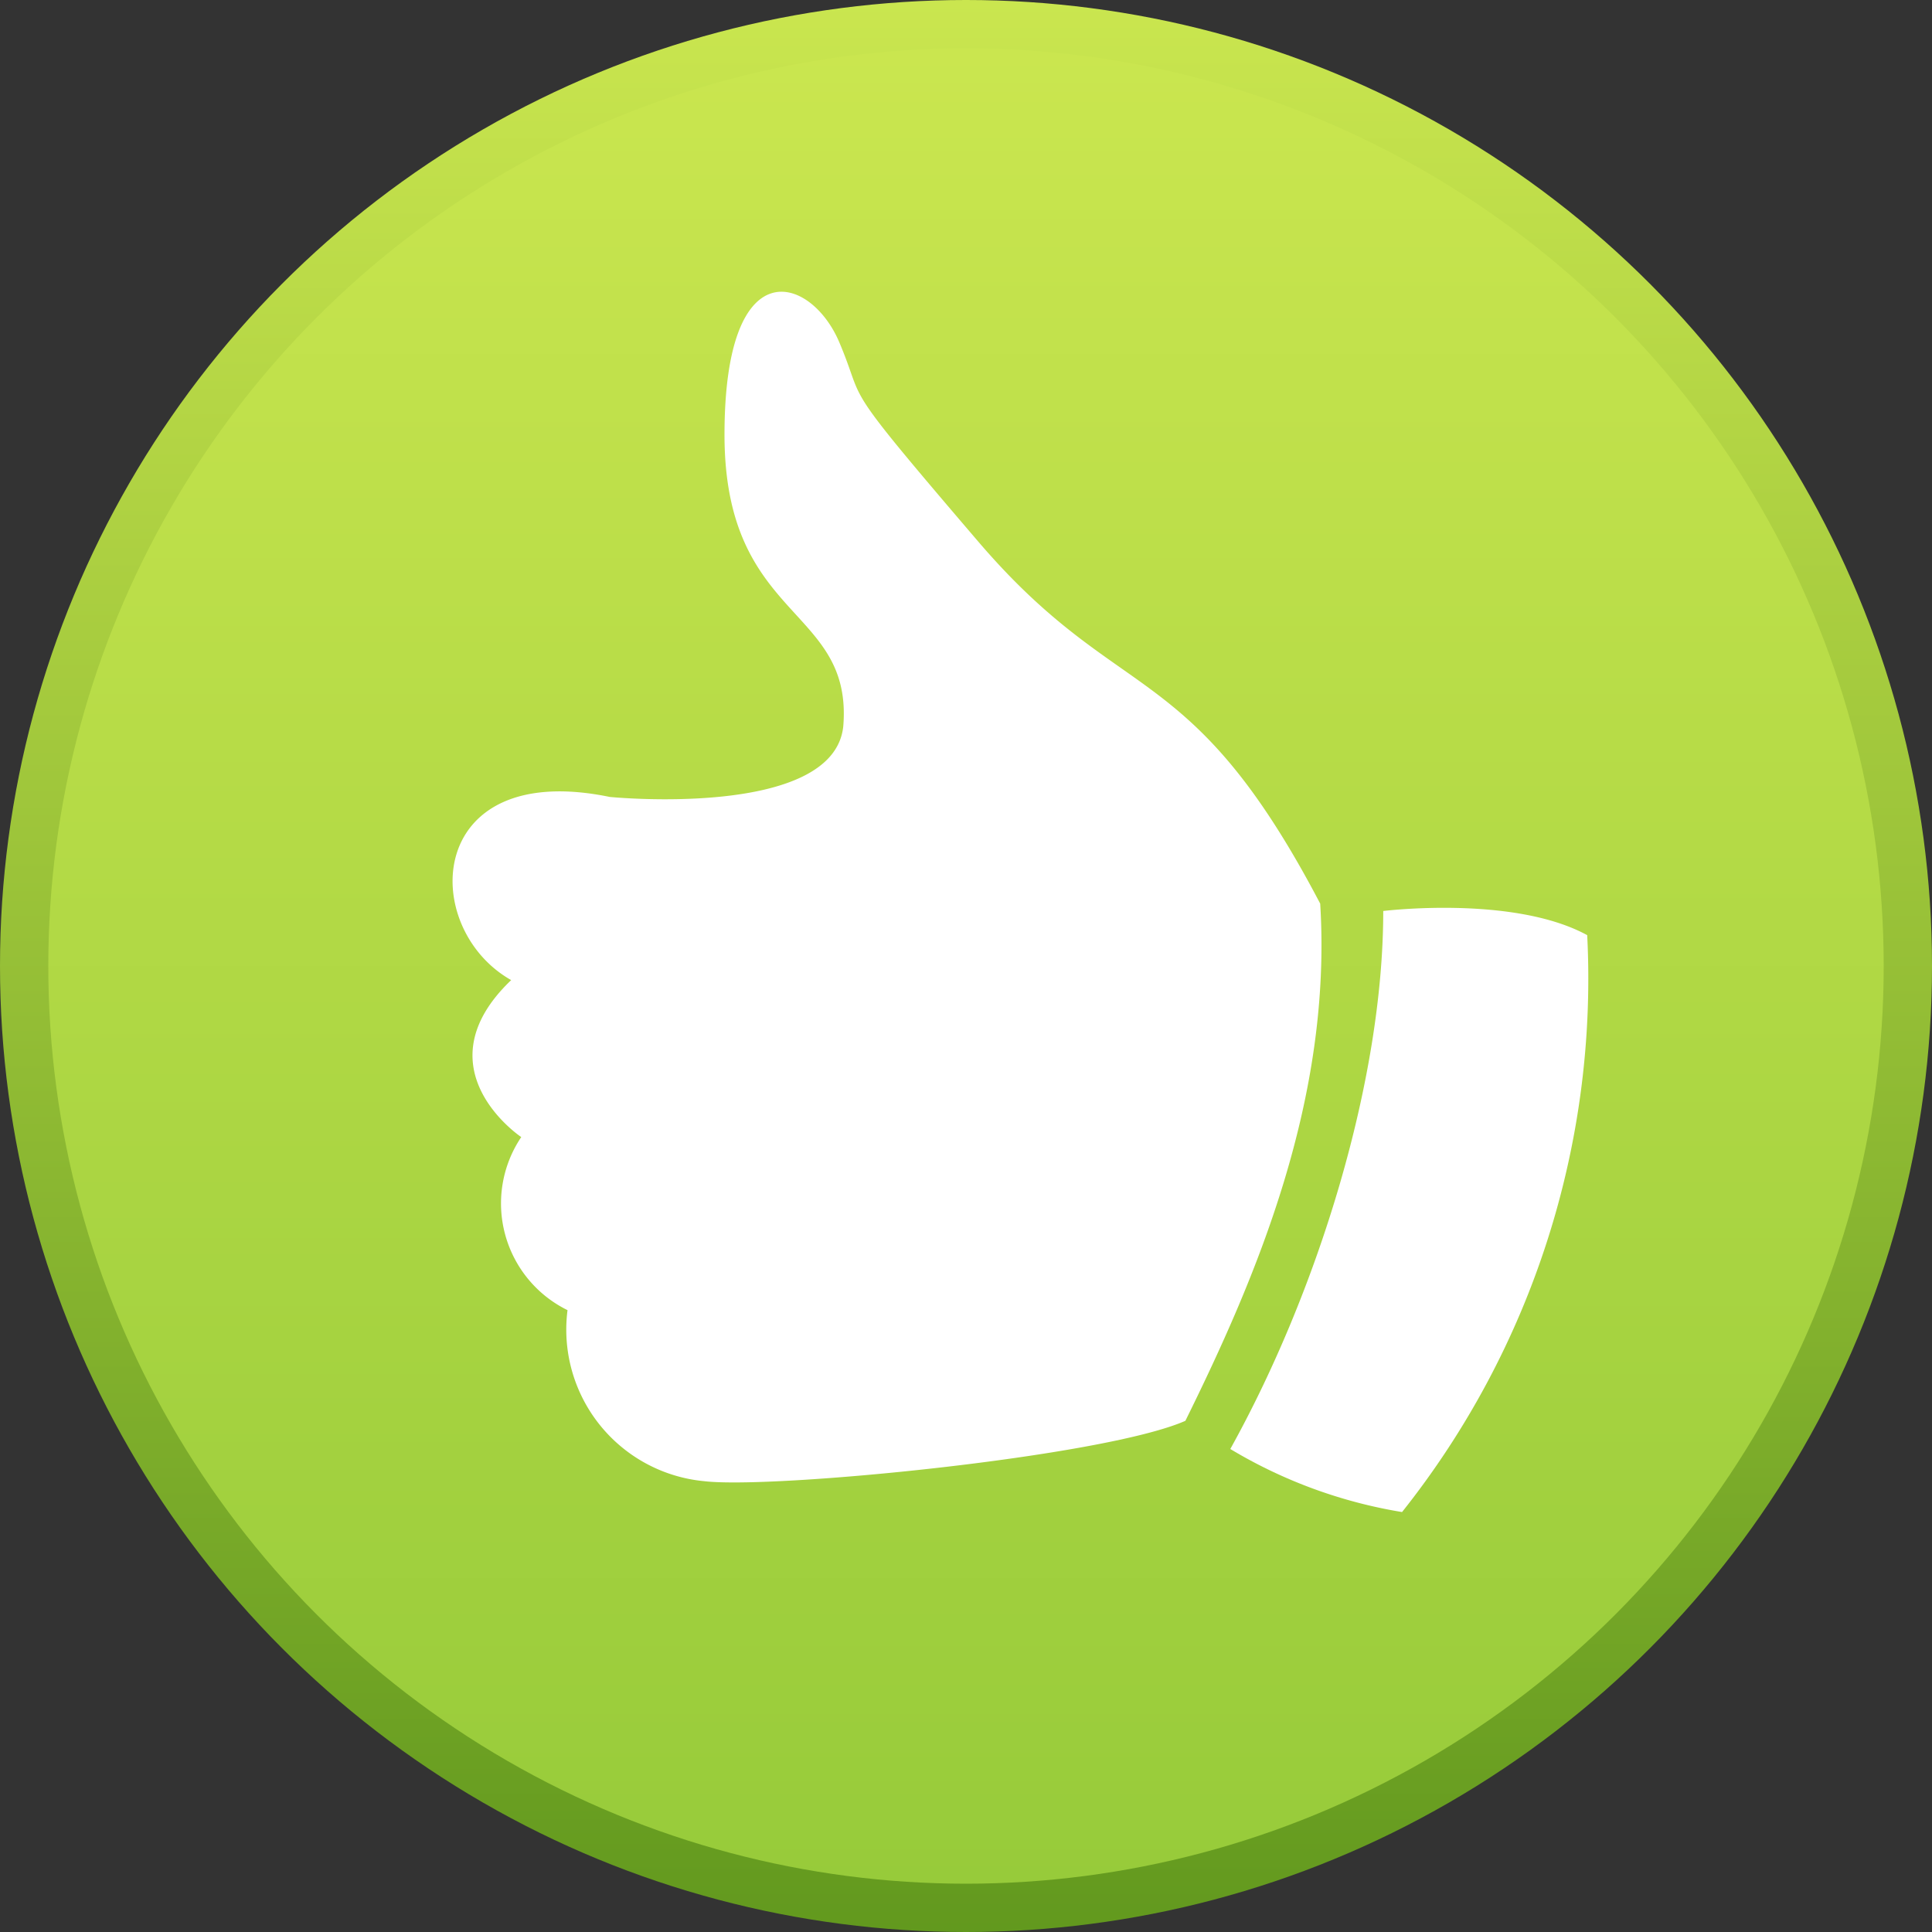 <svg id="Layer_1" data-name="Layer 1" xmlns="http://www.w3.org/2000/svg" xmlns:xlink="http://www.w3.org/1999/xlink" viewBox="0 0 60 60"><rect x="0" y="0" width="60" height="60" fill="#333333" stroke="none"/><defs><linearGradient id="linear-gradient" x1="30" x2="30" y2="60" gradientUnits="userSpaceOnUse"><stop offset="0" stop-color="#cae64f"/><stop offset="1" stop-color="#62991e"/></linearGradient><linearGradient id="linear-gradient-2" x1="30" y1="1.5" x2="30" y2="58.5" gradientUnits="userSpaceOnUse"><stop offset="0" stop-color="#cae64f"/><stop offset="1" stop-color="#97cb3a"/></linearGradient></defs><title>thumbsup</title><circle cx="30" cy="30" r="30" fill="url(#linear-gradient)"/><circle cx="30" cy="30" r="28.5" fill="url(#linear-gradient-2)"/><path d="M41,28.063c-4.062-7.75-6.187-6.063-10.625-11.25s-3.437-4.125-4.312-6.188S22.5,7.688,22.5,13.5s4,5.313,3.688,9.063c-.313,2.875-7.25,2.187-7.25,2.187-5.75-1.187-5.938,4.063-3.063,5.688-2.875,2.75.313,4.875.313,4.875a3.692,3.692,0,0,0,1.437,5.375A4.728,4.728,0,0,0,21.875,46c2.125.25,12.375-.75,14.938-1.875C39.025,39.648,41.375,34.125,41,28.063Z" fill="#fff"/><path d="M42.958,28.292c0,5.291-2.041,11.833-4.75,16.708a15.1,15.1,0,0,0,5.334,1.958,26.615,26.615,0,0,0,5.75-17.916C47,27.792,42.958,28.292,42.958,28.292Z" fill="#fff"/></svg>